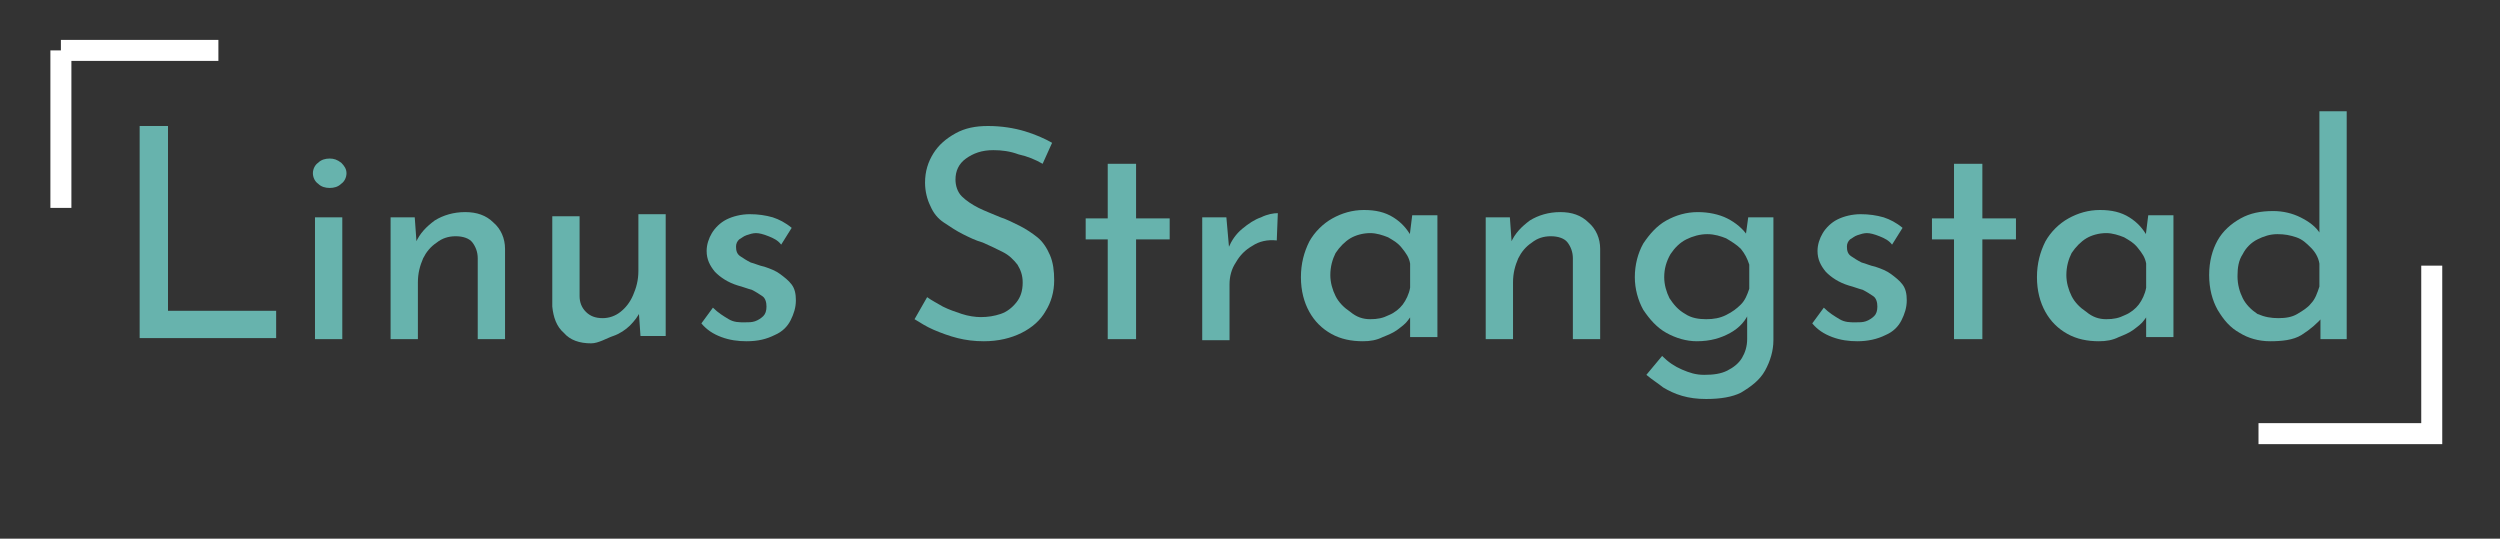 <?xml version="1.0" encoding="utf-8"?>
<!-- Generator: Adobe Illustrator 23.0.6, SVG Export Plug-In . SVG Version: 6.00 Build 0)  -->
<svg version="1.1" id="Layer_1" xmlns="http://www.w3.org/2000/svg" xmlns:xlink="http://www.w3.org/1999/xlink" x="0px" y="0px"
	 viewBox="0 0 238.1 51.3" style="enable-background:new 0 0 238.1 51.3;" xml:space="preserve">
<rect x="0" y="0" width="238.1" height="51.3" fill="#333333" stroke="none"/>
<style type="text/css">
	.st0{enable-background:new    ;}
	.st1{fill:#67B3AD;}
	.st2{fill:none;stroke:#FFFFFF;stroke-width:2;}
	.st3{fill:none;stroke:#FFFFFF;stroke-width:2;stroke-linecap:square;}
</style>
<g>
	<g>
		<g class="st0">
			<path class="st1" d="M13.2,12H16v17.6h10.3v2.6h-13V12z"/>
			<path class="st1" d="M29.8,16.5c0-0.4,0.2-0.8,0.5-1c0.3-0.3,0.7-0.4,1.1-0.4s0.7,0.1,1.1,0.4c0.3,0.3,0.5,0.6,0.5,1
				c0,0.4-0.2,0.8-0.5,1c-0.3,0.3-0.7,0.4-1.1,0.4s-0.8-0.1-1.1-0.4C30,17.3,29.8,16.9,29.8,16.5z M30,20.7h2.6v11.6H30V20.7z"/>
			<path class="st1" d="M39.5,20.7l0.2,2.8l-0.1-0.4c0.4-0.9,1-1.5,1.8-2.1c0.8-0.5,1.8-0.8,2.9-0.8c1.1,0,2,0.3,2.7,1
				c0.7,0.6,1.1,1.5,1.1,2.5v8.6h-2.6v-7.7c0-0.6-0.2-1.1-0.5-1.5c-0.3-0.4-0.9-0.6-1.6-0.6c-0.7,0-1.3,0.2-1.8,0.6
				c-0.6,0.4-1,0.9-1.3,1.5c-0.3,0.7-0.5,1.4-0.5,2.3v5.4h-2.6V20.7H39.5z"/>
			<path class="st1" d="M56.3,32.7c-1.1,0-2-0.3-2.6-1c-0.7-0.6-1-1.5-1.1-2.5v-8.6h2.6v7.6c0,0.6,0.2,1.1,0.6,1.5s0.9,0.6,1.6,0.6
				c0.6,0,1.2-0.2,1.7-0.6c0.5-0.4,0.9-0.9,1.2-1.6c0.3-0.7,0.5-1.4,0.5-2.3v-5.4h2.6v11.6H61l-0.2-2.9l0.2,0.5
				c-0.2,0.5-0.6,1-1,1.4c-0.4,0.4-1,0.8-1.6,1S57,32.7,56.3,32.7z"/>
			<path class="st1" d="M71.1,32.5c-0.8,0-1.6-0.1-2.4-0.4c-0.8-0.3-1.4-0.7-1.9-1.3l1.1-1.5c0.5,0.5,1,0.8,1.5,1.1s1,0.3,1.5,0.3
				c0.4,0,0.7,0,1-0.1s0.6-0.3,0.8-0.5c0.2-0.2,0.3-0.5,0.3-0.9c0-0.4-0.1-0.8-0.4-1c-0.3-0.2-0.6-0.4-1-0.6
				c-0.4-0.1-0.9-0.3-1.3-0.4c-1-0.3-1.7-0.8-2.2-1.3c-0.5-0.6-0.8-1.2-0.8-2c0-0.6,0.2-1.2,0.5-1.7c0.3-0.5,0.8-1,1.4-1.3
				c0.6-0.3,1.4-0.5,2.2-0.5c0.8,0,1.5,0.1,2.2,0.3c0.6,0.2,1.2,0.5,1.8,1l-1,1.6c-0.3-0.4-0.7-0.6-1.2-0.8
				c-0.5-0.2-0.9-0.3-1.2-0.3c-0.3,0-0.6,0.1-0.9,0.2c-0.3,0.1-0.5,0.3-0.7,0.4c-0.2,0.2-0.3,0.4-0.3,0.7c0,0.4,0.1,0.7,0.4,0.9
				c0.3,0.2,0.6,0.4,1,0.6c0.4,0.1,0.8,0.3,1.3,0.4c0.6,0.2,1.1,0.4,1.5,0.7c0.4,0.3,0.8,0.6,1.1,1c0.3,0.4,0.4,0.9,0.4,1.5
				c0,0.7-0.2,1.3-0.5,1.9c-0.3,0.6-0.8,1.1-1.5,1.4C73,32.3,72.2,32.5,71.1,32.5z"/>
			<path class="st1" d="M99.3,15.6c-0.7-0.4-1.4-0.7-2.3-0.9c-0.8-0.3-1.6-0.4-2.4-0.4c-1.1,0-1.9,0.3-2.6,0.8s-1,1.2-1,2
				c0,0.6,0.2,1.2,0.6,1.6c0.4,0.4,1,0.8,1.6,1.1s1.4,0.6,2.1,0.9c0.6,0.2,1.2,0.5,1.8,0.8c0.6,0.3,1.2,0.7,1.7,1.1
				c0.5,0.4,0.9,1,1.2,1.7c0.3,0.7,0.4,1.5,0.4,2.4c0,1.1-0.3,2.1-0.8,2.9c-0.5,0.9-1.3,1.6-2.3,2.1c-1,0.5-2.2,0.8-3.6,0.8
				c-0.9,0-1.7-0.1-2.5-0.3c-0.8-0.2-1.6-0.5-2.3-0.8c-0.7-0.3-1.3-0.7-1.8-1l1.2-2.1c0.4,0.3,1,0.6,1.5,0.9
				c0.6,0.3,1.2,0.5,1.8,0.7c0.6,0.2,1.3,0.3,1.8,0.3c0.7,0,1.3-0.1,1.9-0.3c0.6-0.2,1.1-0.6,1.5-1.1c0.4-0.5,0.6-1.1,0.6-1.9
				c0-0.7-0.2-1.2-0.5-1.7c-0.4-0.5-0.8-0.9-1.4-1.2c-0.6-0.3-1.2-0.6-1.9-0.9c-0.7-0.2-1.3-0.5-1.9-0.8c-0.6-0.3-1.2-0.7-1.8-1.1
				c-0.6-0.4-1-0.9-1.3-1.6c-0.3-0.6-0.5-1.4-0.5-2.2c0-1.1,0.3-2,0.8-2.8c0.5-0.8,1.2-1.4,2.1-1.9c0.9-0.5,1.9-0.7,3.1-0.7
				c1.3,0,2.5,0.2,3.5,0.5s1.9,0.7,2.6,1.1L99.3,15.6z"/>
			<path class="st1" d="M105.5,15.6h2.7v5.2h3.2v2h-3.2v9.5h-2.7v-9.5h-2.1v-2h2.1V15.6z"/>
			<path class="st1" d="M116.8,20.7l0.3,3.4l-0.1-0.5c0.3-0.7,0.7-1.3,1.3-1.8s1.2-0.9,1.8-1.1c0.6-0.3,1.2-0.4,1.6-0.4l-0.1,2.6
				c-0.9-0.1-1.7,0.1-2.3,0.5c-0.7,0.4-1.2,0.9-1.6,1.6c-0.4,0.6-0.6,1.3-0.6,2.1v5.3h-2.6V20.7H116.8z"/>
			<path class="st1" d="M129.8,32.5c-1.1,0-2.1-0.2-3-0.7c-0.9-0.5-1.6-1.2-2.1-2.1c-0.5-0.9-0.8-2-0.8-3.3s0.3-2.4,0.8-3.4
				c0.5-0.9,1.3-1.7,2.2-2.2c0.9-0.5,1.9-0.8,3-0.8c1.1,0,2,0.2,2.8,0.7c0.8,0.5,1.3,1.1,1.7,1.8l-0.2,0.4l0.3-2.4h2.4v11.6h-2.6v-3
				l0.3,0.7c-0.1,0.2-0.3,0.4-0.5,0.7s-0.6,0.6-1,0.9c-0.4,0.3-0.9,0.5-1.4,0.7C131.1,32.4,130.5,32.5,129.8,32.5z M130.5,30.4
				c0.7,0,1.2-0.1,1.8-0.4c0.5-0.2,1-0.6,1.3-1c0.3-0.4,0.6-1,0.7-1.6v-2.3c-0.1-0.6-0.4-1-0.8-1.5s-0.8-0.7-1.3-1
				c-0.5-0.2-1.1-0.4-1.7-0.4c-0.7,0-1.4,0.2-1.9,0.5s-1,0.8-1.4,1.4c-0.3,0.6-0.5,1.3-0.5,2.1c0,0.7,0.2,1.4,0.5,2s0.8,1.1,1.4,1.5
				C129.2,30.2,129.8,30.4,130.5,30.4z"/>
			<path class="st1" d="M143.8,20.7l0.2,2.8l-0.1-0.4c0.4-0.9,1-1.5,1.8-2.1c0.8-0.5,1.8-0.8,2.9-0.8c1.1,0,2,0.3,2.7,1
				c0.7,0.6,1.1,1.5,1.1,2.5v8.6h-2.6v-7.7c0-0.6-0.2-1.1-0.5-1.5c-0.3-0.4-0.9-0.6-1.6-0.6c-0.7,0-1.3,0.2-1.8,0.6
				c-0.6,0.4-1,0.9-1.3,1.5c-0.3,0.7-0.5,1.4-0.5,2.3v5.4h-2.6V20.7H143.8z"/>
			<path class="st1" d="M162.5,38c-0.9,0-1.6-0.1-2.3-0.3c-0.7-0.2-1.3-0.5-1.8-0.8c-0.5-0.4-1-0.7-1.6-1.2l1.5-1.8
				c0.6,0.6,1.2,1,1.9,1.3s1.3,0.5,2.1,0.5c0.9,0,1.6-0.1,2.2-0.4s1.1-0.7,1.4-1.2c0.3-0.5,0.5-1.1,0.5-1.8l0-3.1l0.2,0.5
				c-0.3,0.8-0.9,1.5-1.8,2c-0.9,0.5-1.9,0.8-3.2,0.8c-1,0-2-0.3-2.9-0.8s-1.6-1.3-2.2-2.2c-0.5-0.9-0.8-2-0.8-3.1
				c0-1.2,0.3-2.3,0.8-3.2c0.6-0.9,1.3-1.7,2.2-2.2c0.9-0.5,1.9-0.8,3-0.8c1,0,2,0.2,2.8,0.6c0.8,0.4,1.5,1,1.9,1.6l-0.2,0.5
				l0.3-2.2h2.4v11.7c0,1-0.3,2-0.8,2.9c-0.5,0.9-1.3,1.5-2.3,2.1C165,37.8,163.9,38,162.5,38z M158.5,26.4c0,0.7,0.2,1.4,0.5,2
				c0.4,0.6,0.8,1.1,1.5,1.5c0.6,0.4,1.3,0.5,2,0.5c0.7,0,1.3-0.1,1.9-0.4c0.6-0.3,1-0.6,1.4-1c0.4-0.4,0.6-0.9,0.8-1.5v-2.3
				c-0.2-0.6-0.4-1-0.8-1.5c-0.4-0.4-0.9-0.7-1.4-1c-0.5-0.2-1.1-0.4-1.8-0.4c-0.7,0-1.4,0.2-2,0.5c-0.6,0.3-1.1,0.8-1.5,1.4
				C158.7,24.9,158.5,25.6,158.5,26.4z"/>
			<path class="st1" d="M176.9,32.5c-0.8,0-1.6-0.1-2.4-0.4c-0.8-0.3-1.4-0.7-1.9-1.3l1.1-1.5c0.5,0.5,1,0.8,1.5,1.1s1,0.3,1.5,0.3
				c0.4,0,0.7,0,1-0.1s0.6-0.3,0.8-0.5c0.2-0.2,0.3-0.5,0.3-0.9c0-0.4-0.1-0.8-0.4-1c-0.3-0.2-0.6-0.4-1-0.6
				c-0.4-0.1-0.9-0.3-1.3-0.4c-1-0.3-1.7-0.8-2.2-1.3c-0.5-0.6-0.8-1.2-0.8-2c0-0.6,0.2-1.2,0.5-1.7c0.3-0.5,0.8-1,1.4-1.3
				c0.6-0.3,1.4-0.5,2.2-0.5c0.8,0,1.5,0.1,2.2,0.3c0.6,0.2,1.2,0.5,1.8,1l-1,1.6c-0.3-0.4-0.7-0.6-1.2-0.8
				c-0.5-0.2-0.9-0.3-1.2-0.3c-0.3,0-0.6,0.1-0.9,0.2c-0.3,0.1-0.5,0.3-0.7,0.4c-0.2,0.2-0.3,0.4-0.3,0.7c0,0.4,0.1,0.7,0.4,0.9
				c0.3,0.2,0.6,0.4,1,0.6c0.4,0.1,0.8,0.3,1.3,0.4c0.6,0.2,1.1,0.4,1.5,0.7c0.4,0.3,0.8,0.6,1.1,1c0.3,0.4,0.4,0.9,0.4,1.5
				c0,0.7-0.2,1.3-0.5,1.9c-0.3,0.6-0.8,1.1-1.5,1.4C178.8,32.3,177.9,32.5,176.9,32.5z"/>
			<path class="st1" d="M186.1,15.6h2.7v5.2h3.2v2h-3.2v9.5h-2.7v-9.5H184v-2h2.1V15.6z"/>
			<path class="st1" d="M199.9,32.5c-1.1,0-2.1-0.2-3-0.7c-0.9-0.5-1.6-1.2-2.1-2.1c-0.5-0.9-0.8-2-0.8-3.3s0.3-2.4,0.8-3.4
				c0.5-0.9,1.3-1.7,2.2-2.2c0.9-0.5,1.9-0.8,3-0.8c1.1,0,2,0.2,2.8,0.7c0.8,0.5,1.3,1.1,1.7,1.8l-0.2,0.4l0.3-2.4h2.4v11.6h-2.6v-3
				l0.3,0.7c-0.1,0.2-0.3,0.4-0.5,0.7s-0.6,0.6-1,0.9c-0.4,0.3-0.9,0.5-1.4,0.7C201.2,32.4,200.6,32.5,199.9,32.5z M200.6,30.4
				c0.7,0,1.2-0.1,1.8-0.4c0.5-0.2,1-0.6,1.3-1c0.3-0.4,0.6-1,0.7-1.6v-2.3c-0.1-0.6-0.4-1-0.8-1.5s-0.8-0.7-1.3-1
				c-0.5-0.2-1.1-0.4-1.7-0.4c-0.7,0-1.4,0.2-1.9,0.5s-1,0.8-1.4,1.4c-0.3,0.6-0.5,1.3-0.5,2.1c0,0.7,0.2,1.4,0.5,2s0.8,1.1,1.4,1.5
				C199.3,30.2,199.9,30.4,200.6,30.4z"/>
			<path class="st1" d="M216.2,32.5c-1.1,0-2.1-0.3-2.9-0.8c-0.9-0.5-1.5-1.2-2.1-2.2c-0.5-0.9-0.8-2-0.8-3.3c0-1.3,0.3-2.4,0.8-3.3
				c0.5-0.9,1.3-1.6,2.2-2.1c0.9-0.5,1.9-0.7,3.1-0.7c0.9,0,1.8,0.2,2.6,0.6c0.8,0.4,1.5,0.9,1.9,1.6l-0.1,0.9V10.6h2.6v21.7H221
				v-2.9l0.3,0.7c-0.6,0.7-1.3,1.3-2.1,1.8S217.3,32.5,216.2,32.5z M217,30.3c0.7,0,1.3-0.1,1.8-0.4c0.5-0.3,1-0.6,1.3-1
				c0.4-0.4,0.6-1,0.8-1.6v-2.2c-0.1-0.6-0.4-1.1-0.8-1.5c-0.4-0.4-0.8-0.8-1.4-1s-1.1-0.3-1.8-0.3c-0.7,0-1.3,0.2-1.9,0.5
				c-0.6,0.3-1.1,0.8-1.4,1.4c-0.4,0.6-0.5,1.3-0.5,2.1c0,0.8,0.2,1.5,0.5,2.1s0.8,1.1,1.4,1.5C215.7,30.2,216.3,30.3,217,30.3z"/>
		</g>
	</g>
	<path class="st2" d="M5.8,19.8v-15 M20.8,4.8h-15"/>
	<path class="st3" d="M231.6,26.3v15 M216.1,41.3h15"/>
</g>
</svg>
